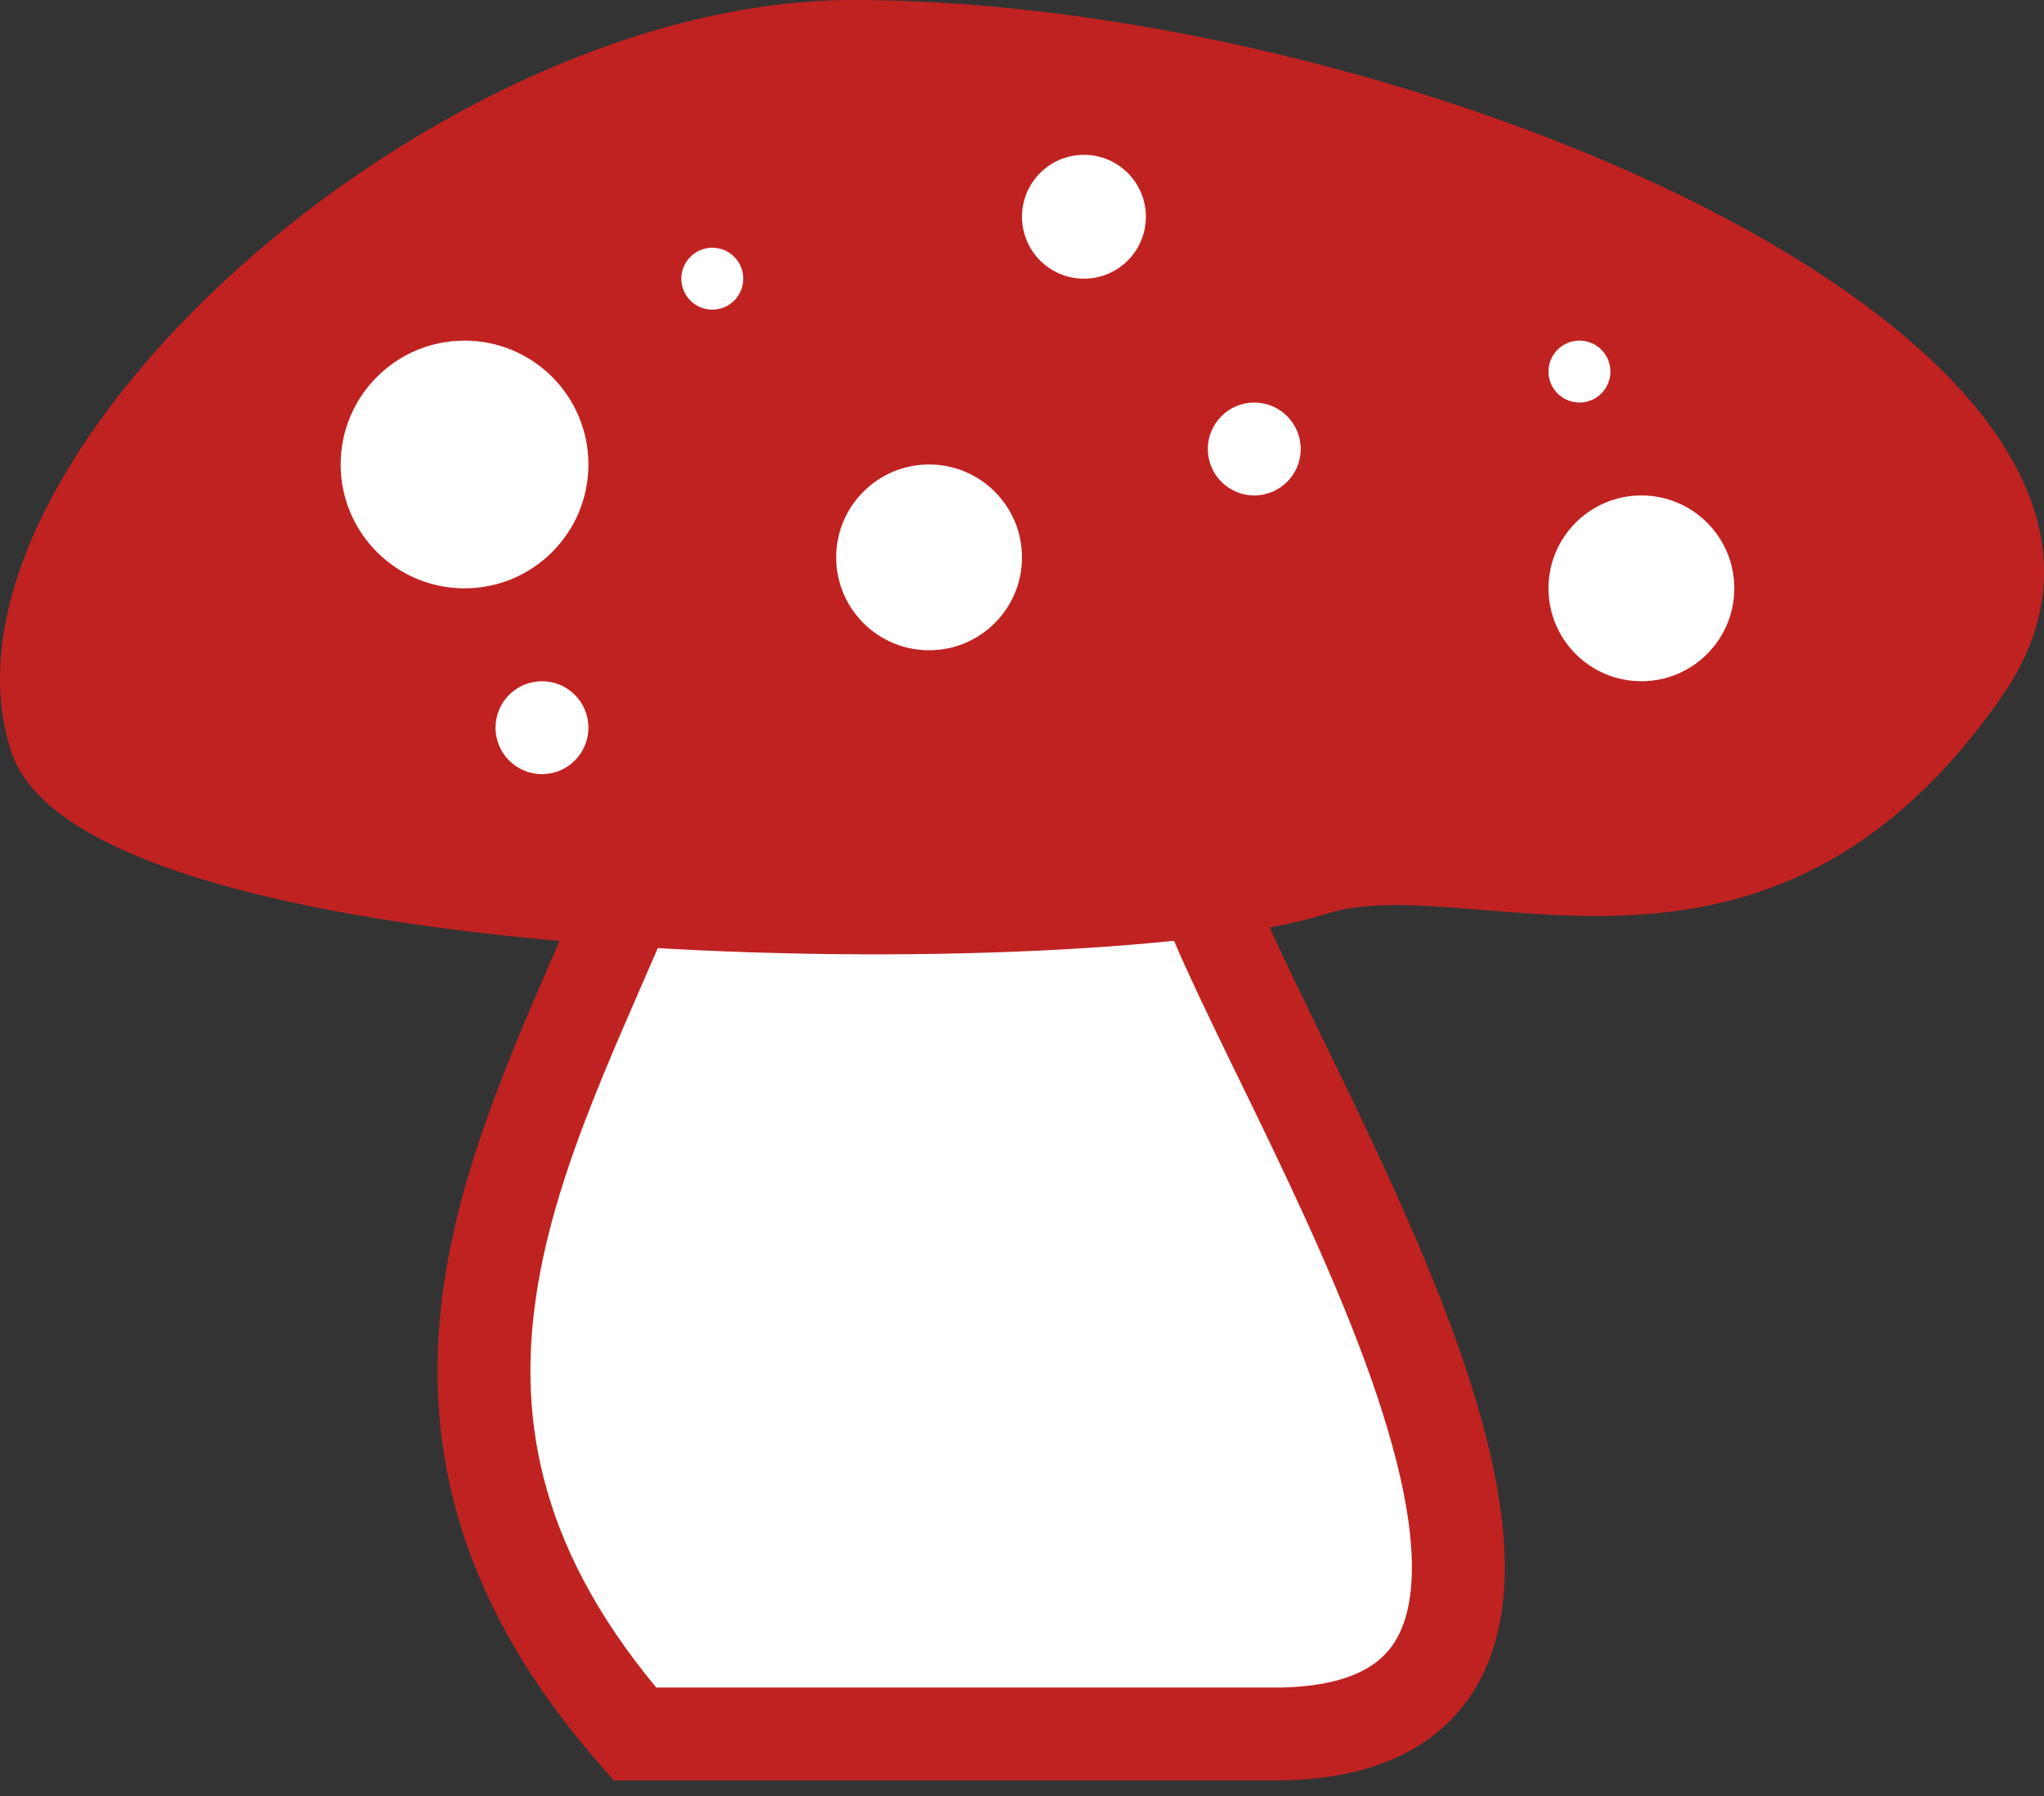 <svg width="66" height="58" viewBox="0 0 66 58" fill="none" xmlns="http://www.w3.org/2000/svg">
<rect x="0" y="0" width="66" height="58" fill="#333333" stroke="none"/>
<path d="M20.499 28.518C17 37 11.554 45.778 20.499 55.999H41.139C54.862 55.999 40.831 34.687 38.798 28.518C36.765 22.35 25.608 16.135 20.499 28.518Z" fill="white" stroke="#C02222" stroke-width="3"/>
<path d="M0.367 24.287C2.807 31.689 35.77 31.789 42.798 29.519C47.5 28 57.03 33.484 64.653 22.47C72.278 11.455 45.848 0 27.549 0C13.863 0 -2.682 15.035 0.367 24.287Z" fill="#C02222"/>
<circle cx="23" cy="9" r="1" fill="white"/>
<circle cx="15" cy="15" r="4" fill="white"/>
<circle cx="35" cy="7" r="2" fill="white"/>
<circle cx="51" cy="12" r="1" fill="white"/>
<circle cx="40.5" cy="14.5" r="1.5" fill="white"/>
<circle cx="17.5" cy="23.5" r="1.5" fill="white"/>
<circle cx="30" cy="18" r="3" fill="white"/>
<circle cx="53" cy="19" r="3" fill="white"/>
</svg>
